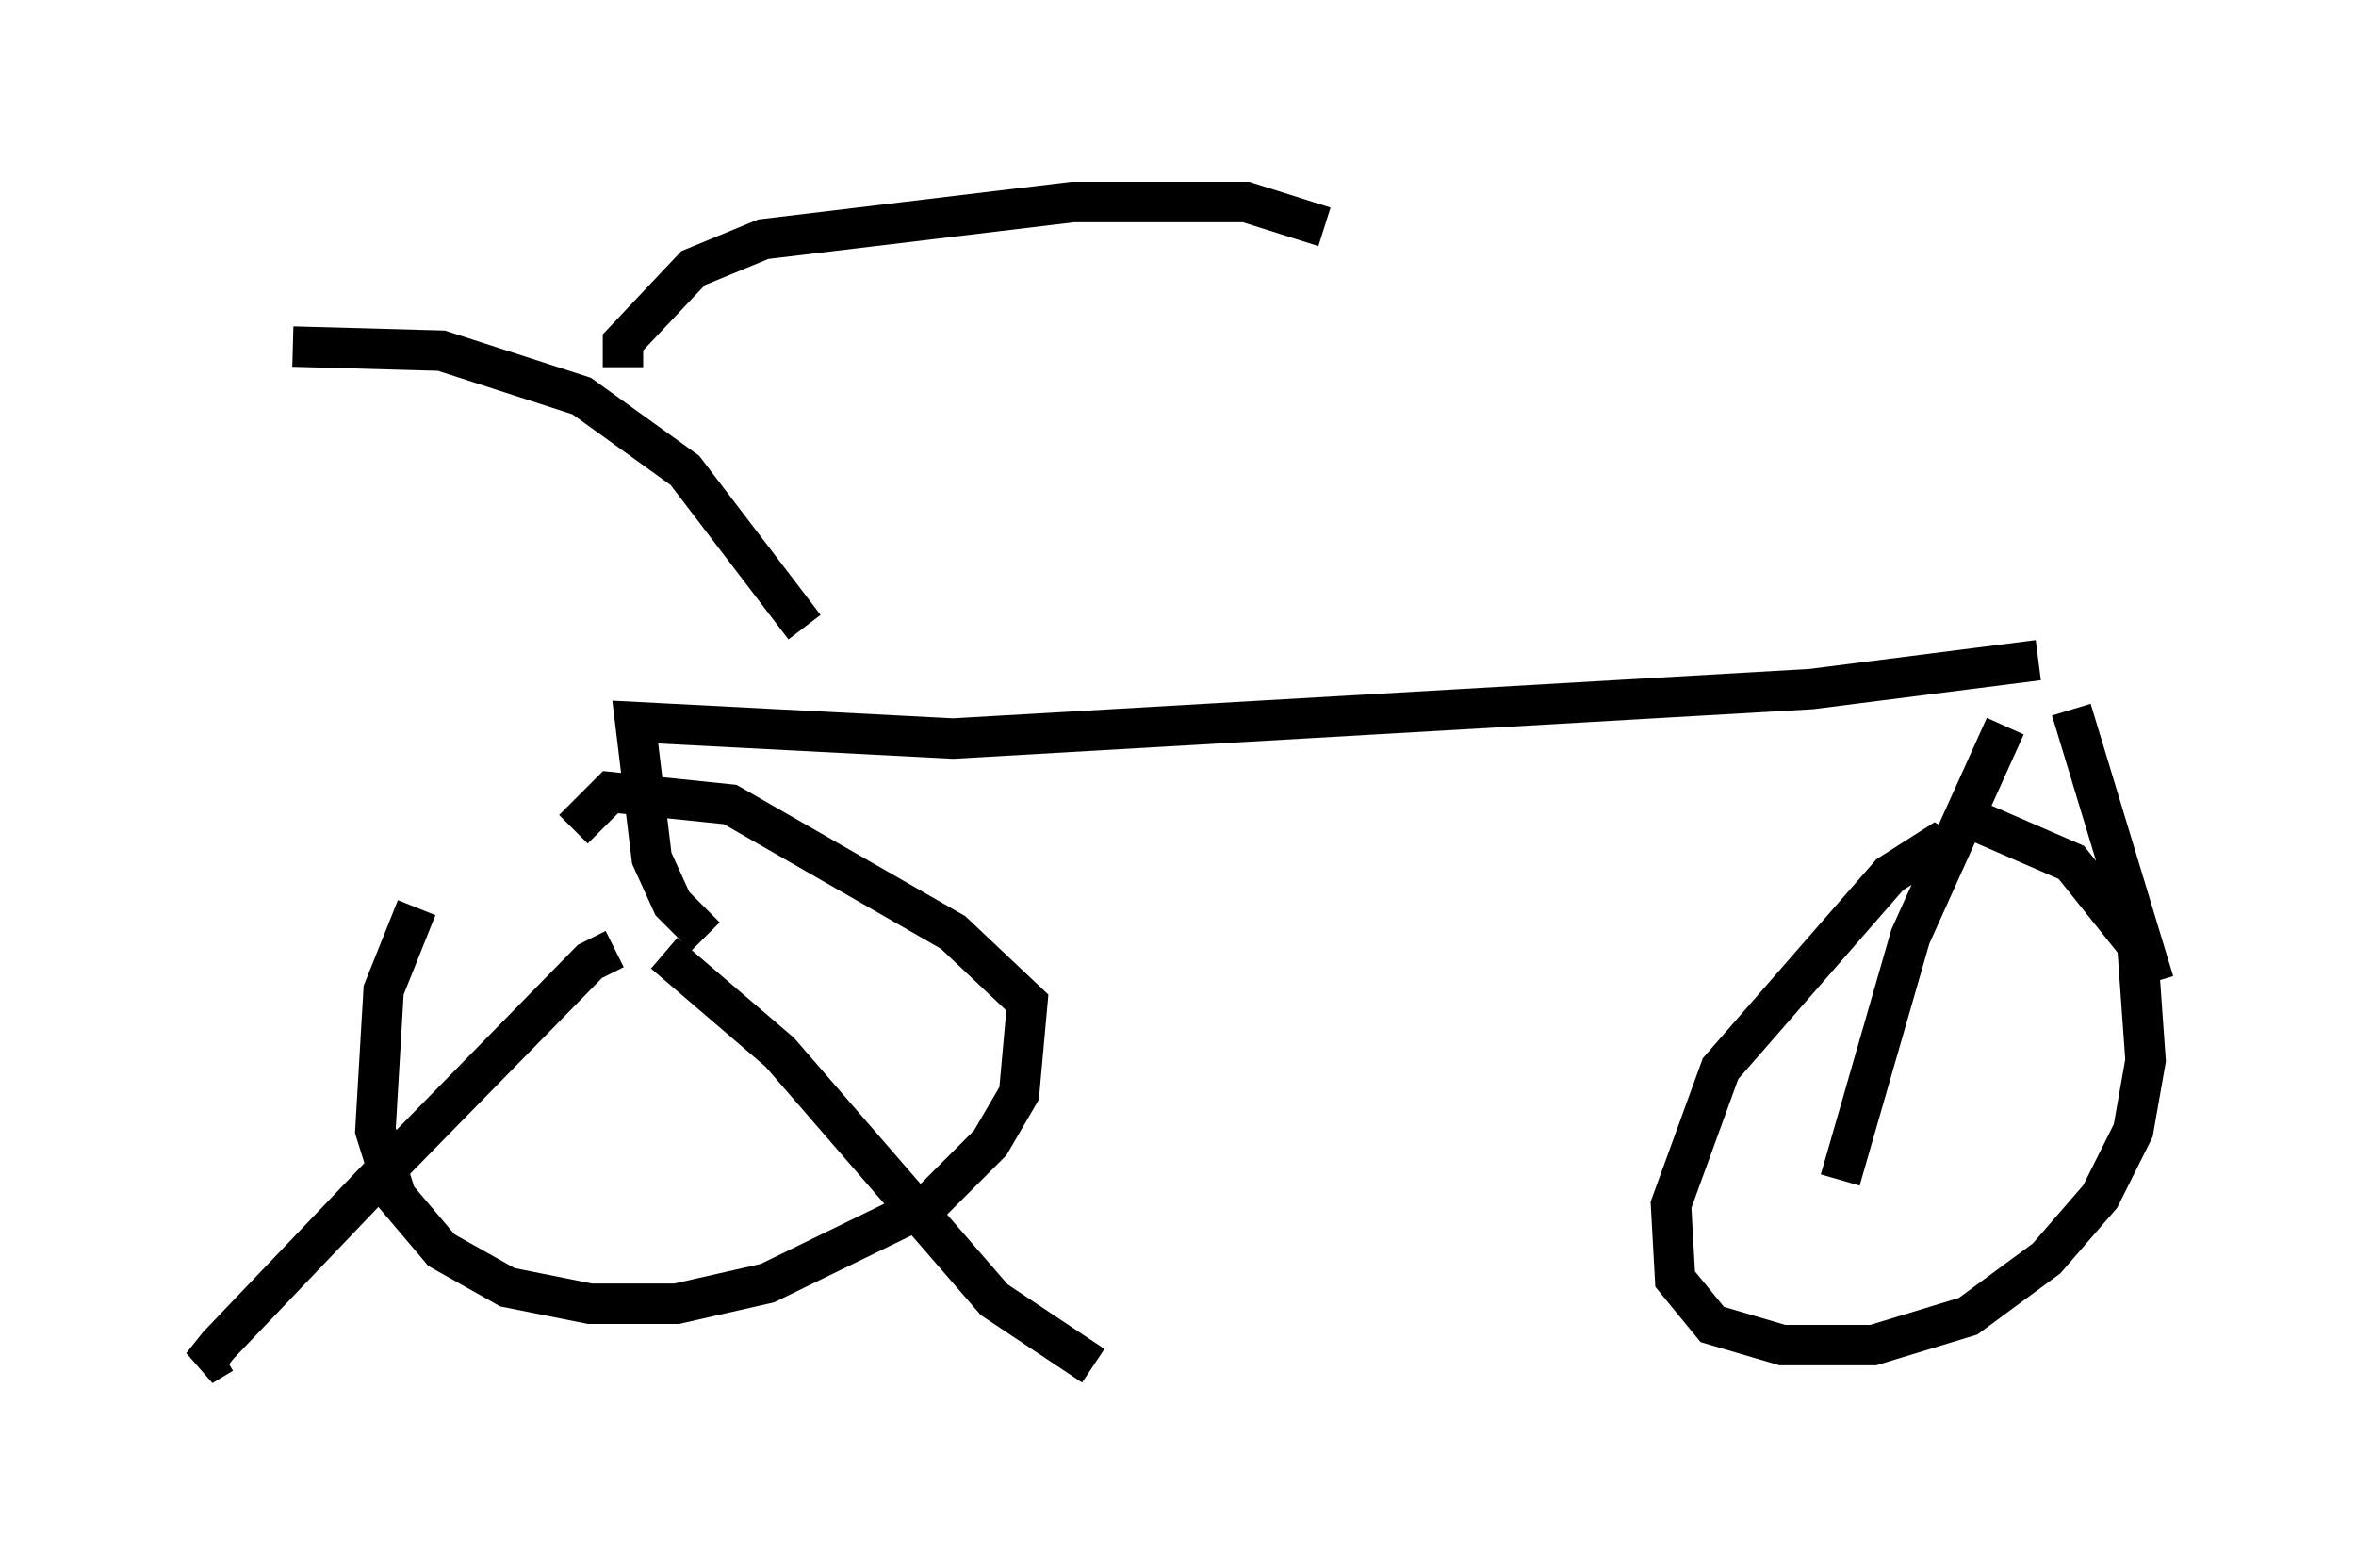 <?xml version="1.0" encoding="utf-8" ?>
<svg baseProfile="full" height="38.788" version="1.1" width="58.286" xmlns="http://www.w3.org/2000/svg" xmlns:ev="http://www.w3.org/2001/xml-events" xmlns:xlink="http://www.w3.org/1999/xlink"><defs /><rect fill="white" height="38.788" width="58.286" x="0" y="0" /><path d="M11.329, 21.334 m-1.021, 1.123 l-0.817, 2.042 -0.204, 3.471 l0.51, 1.633 1.123, 1.327 l1.633, 0.919 2.042, 0.408 l2.144, 0.0 2.246, -0.51 l3.981, -1.94 1.531, -1.531 l0.715, -1.225 0.204, -2.246 l-1.838, -1.735 -5.513, -3.165 l-2.96, -0.306 -0.919, 0.919 m34.402, 0.817 l-0.715, -0.408 -1.123, 0.715 l-4.185, 4.798 -1.225, 3.369 l0.102, 1.838 0.919, 1.123 l1.735, 0.51 2.246, 0.0 l2.348, -0.715 1.94, -1.429 l1.327, -1.531 0.817, -1.633 l0.306, -1.735 -0.204, -2.858 l-1.633, -2.042 -2.348, -1.021 m-33.688, 3.165 l-0.613, 0.306 -4.9, 5.002 l-4.288, 4.492 -0.408, 0.51 l0.51, -0.306 m10.923, -9.902 l2.858, 2.45 5.308, 6.125 l2.45, 1.633 m-9.596, -10.617 l-0.817, -0.817 -0.51, -1.123 l-0.408, -3.369 7.861, 0.408 l21.234, -1.225 5.615, -0.715 m-0.817, 1.633 l-2.348, 5.206 -1.735, 6.023 m5.717, -11.638 l2.042, 6.738 m-33.382, -8.779 l-2.96, -3.879 -2.552, -1.838 l-3.471, -1.123 -3.675, -0.102 m8.167, 0.51 l0.0, -0.613 1.735, -1.838 l1.735, -0.715 7.656, -0.919 l4.288, 0.0 1.94, 0.613 " fill="none" stroke="black" stroke-width="1" /></svg>
